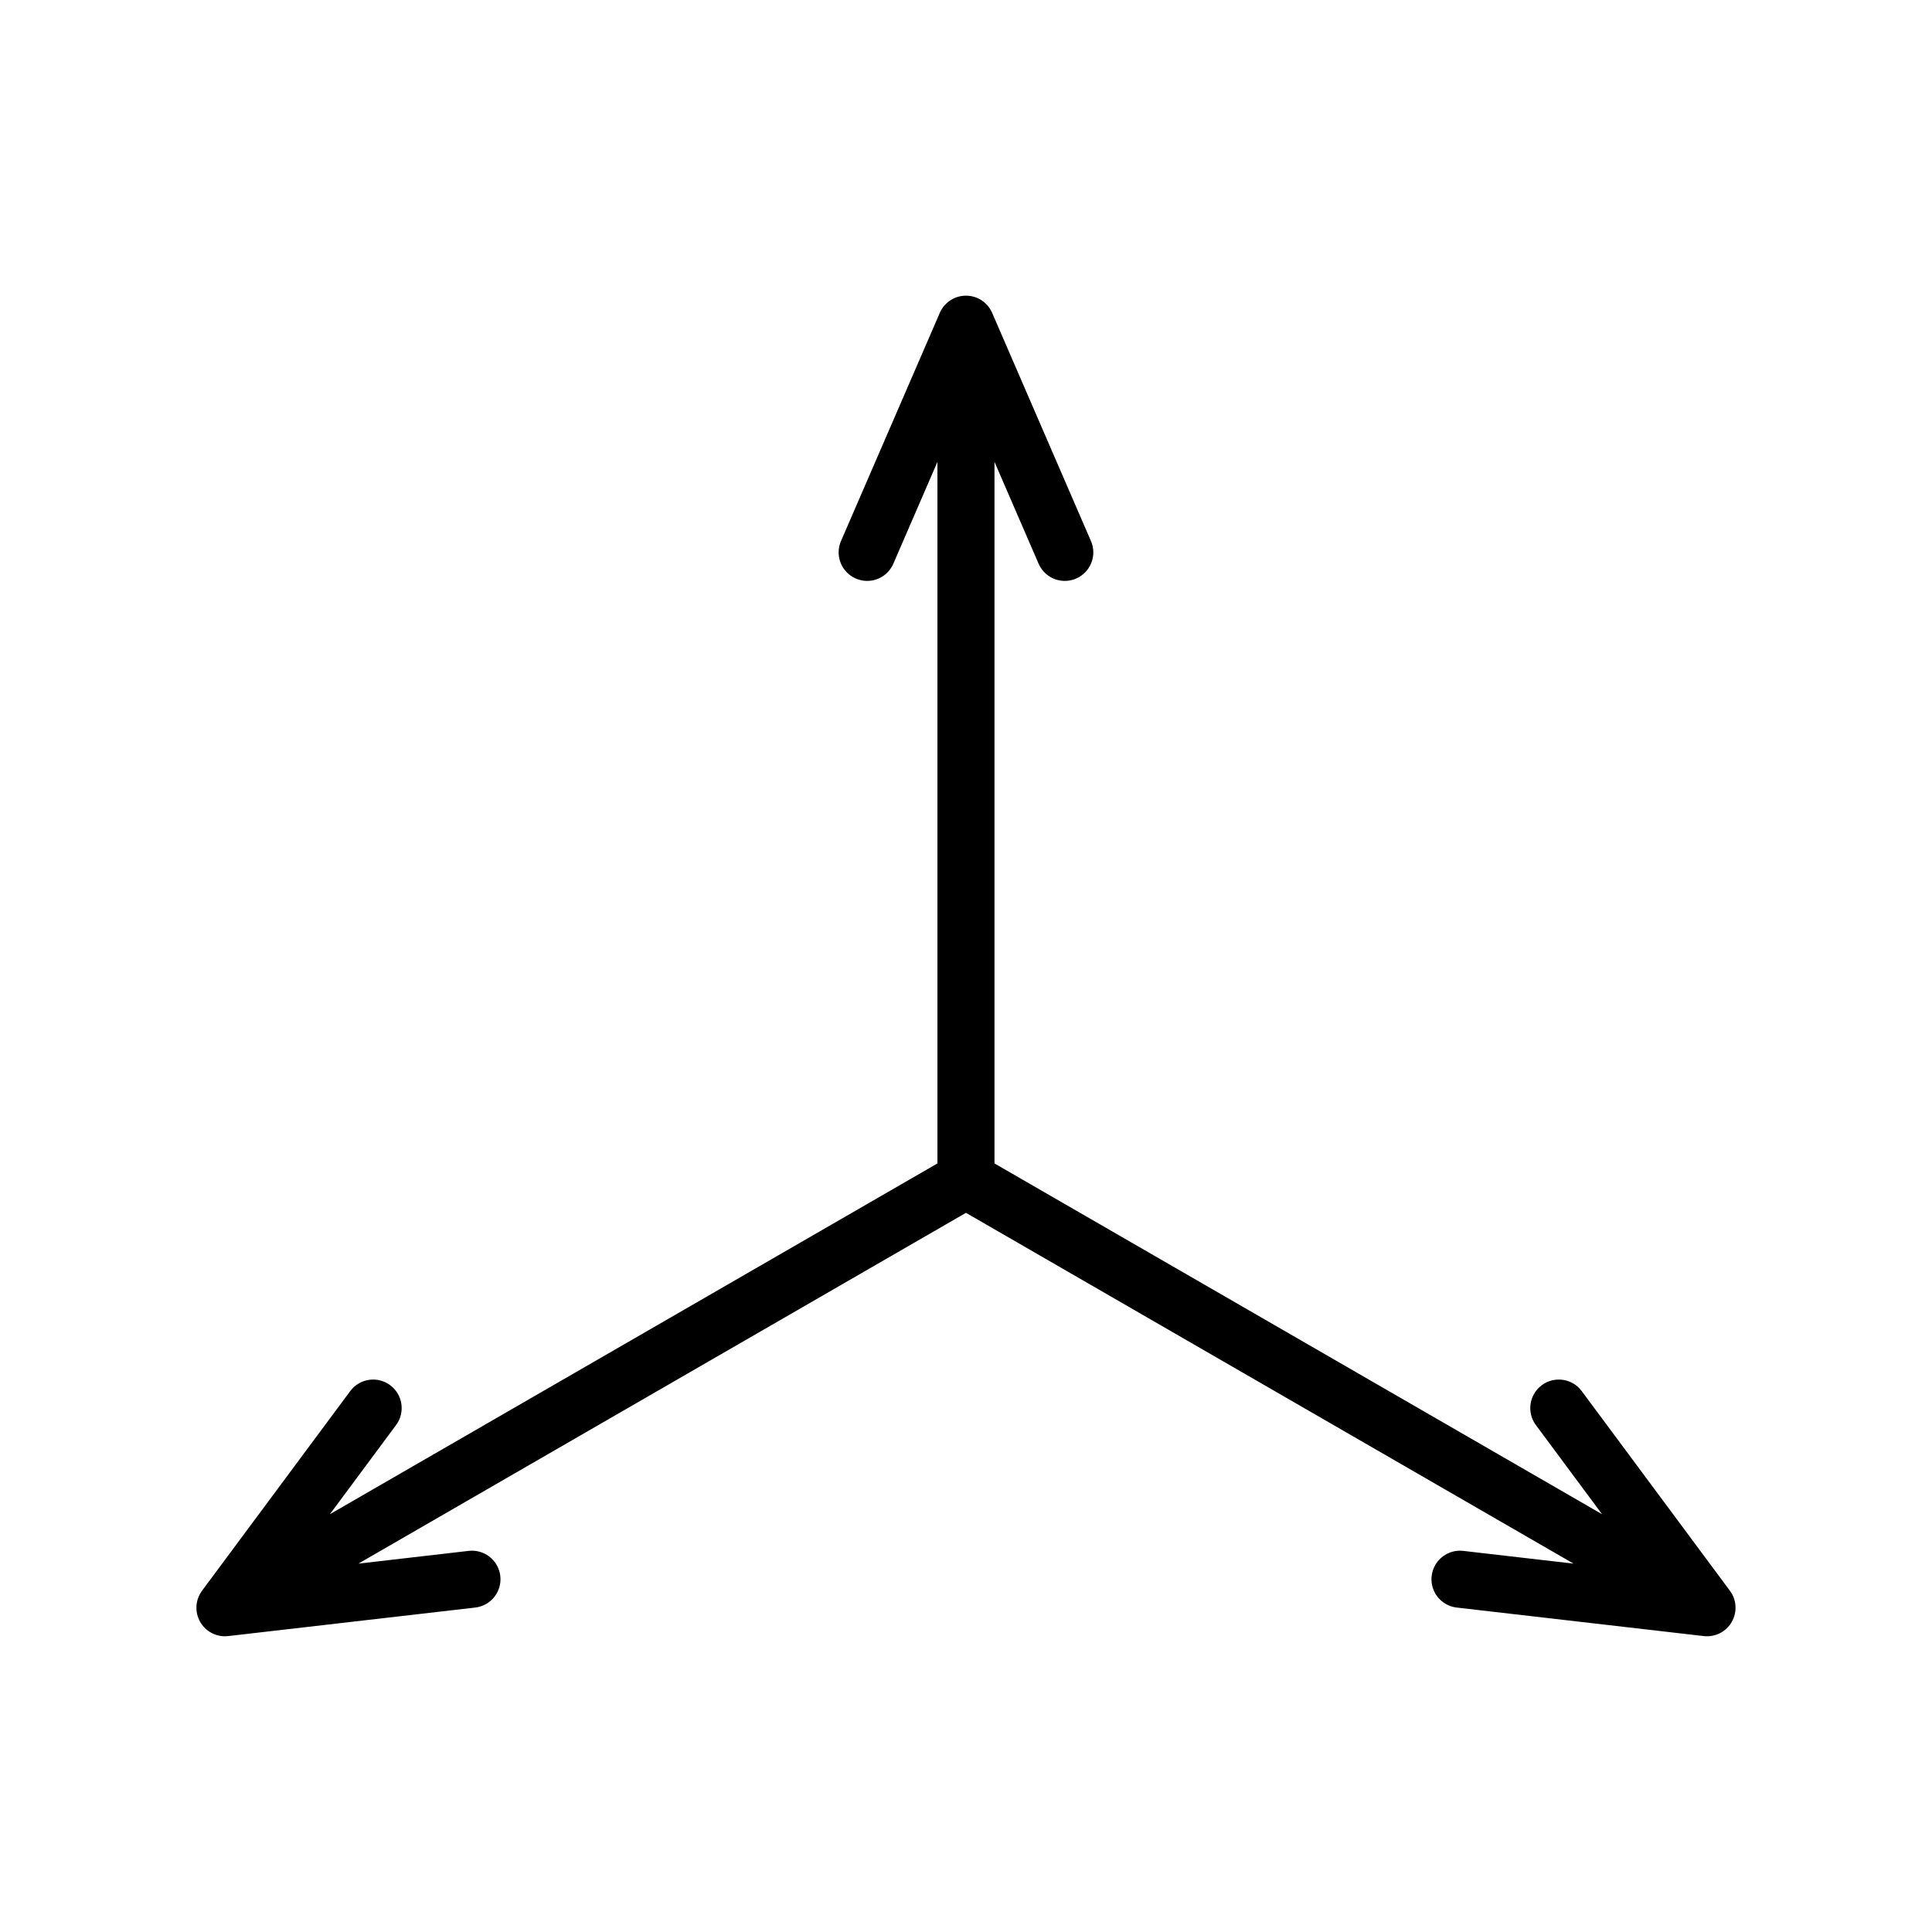 <?xml version="1.0" encoding="UTF-8" standalone="no"?>
<svg
   xmlns:dc="http://purl.org/dc/elements/1.1/"
   xmlns:cc="http://creativecommons.org/ns#"
   xmlns:rdf="http://www.w3.org/1999/02/22-rdf-syntax-ns#"
   xmlns:svg="http://www.w3.org/2000/svg"
   xmlns="http://www.w3.org/2000/svg"
   xmlns:sodipodi="http://sodipodi.sourceforge.net/DTD/sodipodi-0.dtd"
   xmlns:inkscape="http://www.inkscape.org/namespaces/inkscape"
   width="128"
   height="128"
   viewBox="0 0 33.867 33.867"
   version="1.1"
   id="svg8"
   sodipodi:docname="axis.svg"
   inkscape:version="1.0.2-2 (e86c870879, 2021-01-15)"
   inkscape:export-filename="C:\Users\smohekey\Documents\GitHub\Gladius\src\app\images\axis-64x64.png"
   inkscape:export-xdpi="48.000004"
   inkscape:export-ydpi="48.000004">
  <defs
     id="defs2">
    <filter
       inkscape:collect="always"
       style="color-interpolation-filters:sRGB"
       id="filter1160"
       x="-0.012"
       width="1.024"
       y="-0.012"
       height="1.024">
      <feGaussianBlur
         inkscape:collect="always"
         stdDeviation="0.159"
         id="feGaussianBlur1162" />
    </filter>
  </defs>
  <sodipodi:namedview
     id="base"
     pagecolor="#ffffff"
     bordercolor="#666666"
     borderopacity="1.0"
     inkscape:pageopacity="0.0"
     inkscape:pageshadow="2"
     inkscape:zoom="5.6568543"
     inkscape:cx="64.556731"
     inkscape:cy="55.861842"
     inkscape:document-units="mm"
     inkscape:current-layer="layer1"
     inkscape:document-rotation="0"
     showgrid="true"
     lock-margins="true"
     fit-margin-top="10"
     fit-margin-left="10"
     fit-margin-right="10"
     fit-margin-bottom="10"
     inkscape:window-width="1641"
     inkscape:window-height="1074"
     inkscape:window-x="106"
     inkscape:window-y="-8"
     inkscape:window-maximized="1"
     units="px"
     inkscape:pagecheckerboard="true">
    <inkscape:grid
       type="axonomgrid"
       id="grid26"
       originx="-49.325"
       originy="-48.732" />
  </sodipodi:namedview>
  <g
     inkscape:label="Layer 1"
     inkscape:groupmode="layer"
     id="layer1"
     transform="translate(-55.707,-55.87)"
     style="display:inline;opacity:1">
    <path
       id="path1174"
       style="fill:none;stroke:#000000;stroke-width:1;stroke-linecap:round;stroke-linejoin:round;stroke-miterlimit:4;stroke-dasharray:none;stroke-opacity:1;image-rendering:auto"
       d="m 83.032,80.553 2.598,3.5 -4.33,-0.5 m -10.392,-18 1.732,-4 1.732,4 m -12.124,15 -2.598,3.5 4.33,-0.5 m 8.66,-7 -12.99,7.5 m 12.99,-22.5 v 15 l 12.99,7.5" />
  </g>
</svg>
